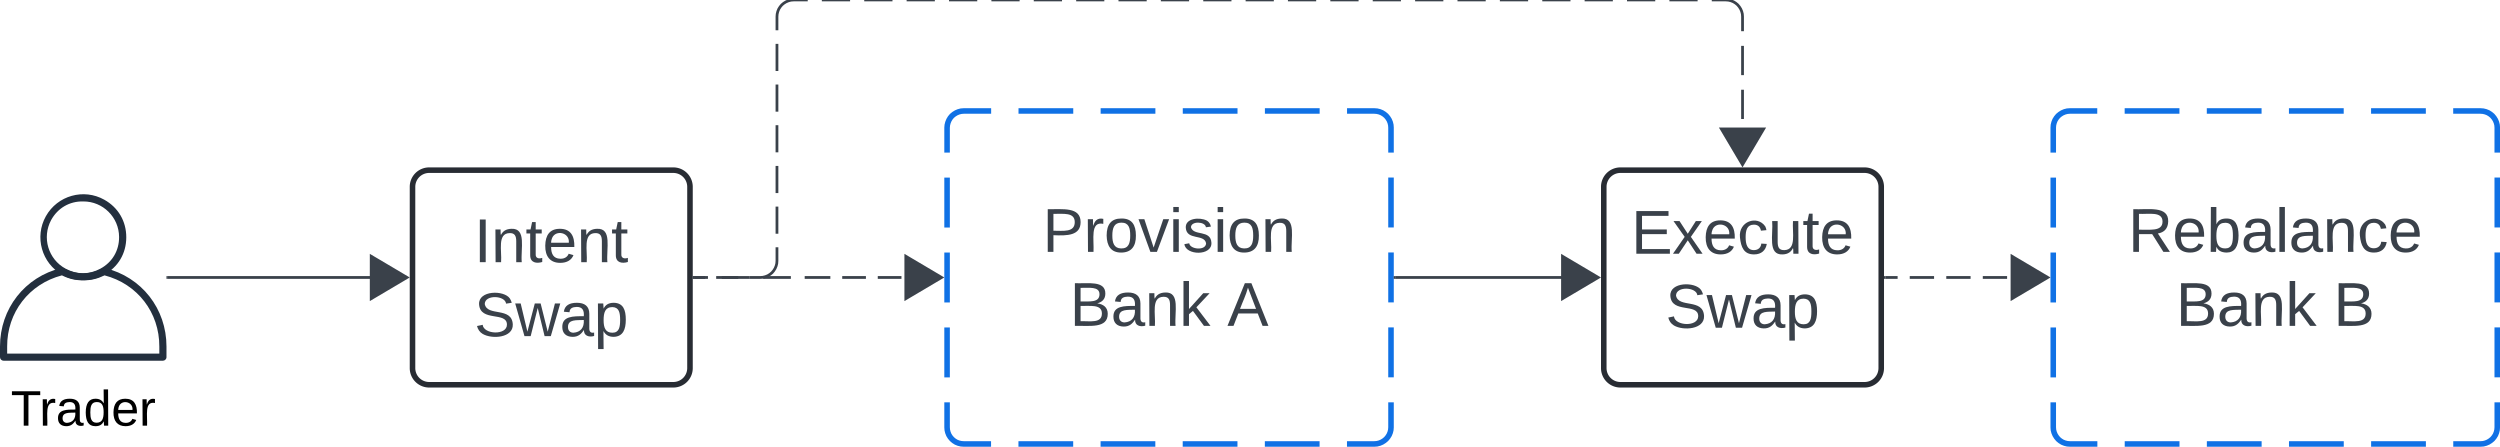 <svg xmlns="http://www.w3.org/2000/svg" xmlns:xlink="http://www.w3.org/1999/xlink" xmlns:lucid="lucid" width="901" height="161"><g transform="translate(-1820 -1450)" lucid:page-tab-id="0_0"><path d="M0 0h3000v3000H0z" fill="#fff"/><path d="M1968.67 1517.33a6 6 0 0 1 6-6h88a6 6 0 0 1 6 6v65.34a6 6 0 0 1-6 6h-88a6 6 0 0 1-6-6z" stroke="#282c33" stroke-width="2" fill="#fff"/><use xlink:href="#a" transform="matrix(1,0,0,1,1980.667,1523.333) translate(10.222 21.153)"/><use xlink:href="#b" transform="matrix(1,0,0,1,1980.667,1523.333) translate(10.253 47.819)"/><path d="M1878.74 1580h-57.48c-.66 0-1.26-.57-1.26-1.27v-3.84c0-13.65 8.94-25.1 22.14-28.3.36-.06.66-.03.96.14 4.44 2.4 9.36 2.4 13.8 0 .3-.17.6-.2.9-.13 13.26 3.22 22.2 14.65 22.2 28.3v3.83c0 .7-.6 1.27-1.26 1.27zm-56.16-2.57h54.84v-2.54c.06-12.28-7.92-22.58-19.74-25.65-2.52 1.23-4.86 1.8-7.68 1.8-2.82 0-5.16-.53-7.68-1.8-11.82 3.07-19.8 13.37-19.74 25.64z" stroke="#fff" stroke-opacity="0" fill="#232f3e"/><path d="M1850 1550.97c-2.75 0-5.1-.58-7.52-1.92-7.46-4.18-10.13-13.66-5.95-21.12 4.18-7.47 13.63-10.13 21.06-5.95 5.04 2.82 7.92 7.75 7.92 13.54 0 5.82-2.94 10.78-8.05 13.53-2.4 1.3-4.74 1.92-7.46 1.92zm0-28.37c-4.95-.12-9.2 2.4-11.58 6.72-3.37 6.3-1.05 14.1 5.2 17.5 4.06 2.2 8.52 2.2 12.58 0 4.27-2.32 6.75-6.5 6.72-11.4-.03-7.12-5.82-12.85-12.9-12.82z" stroke="#fff" stroke-opacity="0" fill="#232f3e"/><use xlink:href="#c" transform="matrix(1,0,0,1,1790,1589) translate(33.9 14.4)"/><path d="M2161.33 1496a6 6 0 0 1 6-6h148a6 6 0 0 1 6 6v108a6 6 0 0 1-6 6h-148a6 6 0 0 1-6-6z" fill="#fff"/><path d="M2187.07 1490h19.73m9.87 0h19.73m9.87 0H2266m9.87 0h19.73m9.87 0h9.86l.94.07.92.22.86.35.8.5.72.6.6.72.5.8.36.88.22.9.07.95v9m0 9v18m0 9v18m0 9v18m0 9v9l-.07.94-.22.9-.36.88-.5.8-.6.72-.72.6-.8.5-.87.37-.93.23-.94.07h-9.86m-9.87 0h-19.73m-9.87 0h-19.73m-9.87 0h-19.73m-9.87 0h-19.73m-9.87 0h-9.87l-.93-.07-.92-.22-.87-.35-.8-.5-.7-.6-.62-.72-.5-.8-.35-.88-.22-.9-.07-.95v-9m0-9v-18m0-9v-18m0-9v-18m0-9v-9l.08-.94.23-.9.36-.88.48-.8.6-.72.73-.6.8-.5.88-.37.9-.23.95-.07h9.87" stroke="#1071e5" stroke-width="2" fill="none"/><use xlink:href="#d" transform="matrix(1,0,0,1,2173.334,1502) translate(22.414 38.778)"/><use xlink:href="#e" transform="matrix(1,0,0,1,2173.334,1502) translate(32.198 65.444)"/><use xlink:href="#f" transform="matrix(1,0,0,1,2173.334,1502) translate(88.988 65.444)"/><path d="M2398 1517.33a6 6 0 0 1 6-6h88a6 6 0 0 1 6 6v65.34a6 6 0 0 1-6 6h-88a6 6 0 0 1-6-6z" stroke="#282c33" stroke-width="2" fill="#fff"/><use xlink:href="#g" transform="matrix(1,0,0,1,2410,1523.333) translate(-2.123 18.111)"/><use xlink:href="#b" transform="matrix(1,0,0,1,2410,1523.333) translate(10.253 44.778)"/><path d="M2560 1496a6 6 0 0 1 6-6h148a6 6 0 0 1 6 6v108a6 6 0 0 1-6 6h-148a6 6 0 0 1-6-6z" fill="#fff"/><path d="M2585.73 1490h19.74m9.86 0h19.74m9.86 0h19.74m9.86 0h19.74m9.86 0h9.87l.94.07.9.22.88.35.8.5.72.6.6.72.5.8.37.88.23.9.07.95v9m0 9v18m0 9v18m0 9v18m0 9v9l-.07.94-.22.9-.35.88-.5.8-.6.72-.72.6-.8.5-.88.37-.9.23-.95.07h-9.87m-9.86 0h-19.74m-9.86 0h-19.74m-9.86 0h-19.74m-9.86 0h-19.74m-9.86 0H2566l-.94-.07-.9-.22-.88-.35-.8-.5-.72-.6-.6-.72-.5-.8-.37-.88-.23-.9-.07-.95v-9m0-9v-18m0-9v-18m0-9v-18m0-9v-9l.07-.94.22-.9.35-.88.5-.8.6-.72.72-.6.8-.5.88-.37.9-.23.95-.07h9.87" stroke="#1071e5" stroke-width="2" fill="none"/><use xlink:href="#h" transform="matrix(1,0,0,1,2572,1502) translate(14.975 38.778)"/><use xlink:href="#e" transform="matrix(1,0,0,1,2572,1502) translate(32.198 65.444)"/><use xlink:href="#i" transform="matrix(1,0,0,1,2572,1502) translate(88.988 65.444)"/><path d="M2070.17 1550h4.98m4.98 0h9.96m4.97 0h9.97m4.98 0h9.25m4.28 0h8.54m4.27 0h8.54m4.3 0h4.26" stroke="#3a414a" fill="none"/><path d="M2070.18 1550.47h-.5v-.94h.5z" stroke="#3a414a" stroke-width=".05" fill="#3a414a"/><path d="M2159.35 1550l-12.9 7.64v-15.28z" stroke="#3a414a" fill="#3a414a"/><path d="M2322.83 1550h67.3" stroke="#3a414a" fill="none"/><path d="M2322.85 1550.47h-.52v-.94h.52z" stroke="#3a414a" stroke-width=".05" fill="#3a414a"/><path d="M2396.02 1550l-12.9 7.64v-15.28z" stroke="#3a414a" fill="#3a414a"/><path d="M2499.5 1550h4.4m4.37 0h8.77m4.4 0h8.76m4.4 0h8.76m4.38 0h4.4" stroke="#3a414a" fill="none"/><path d="M2499.5 1550.47h-.5v-.94h.5z" stroke="#3a414a" stroke-width=".05" fill="#3a414a"/><path d="M2558.02 1550l-12.9 7.64v-15.28z" stroke="#3a414a" fill="#3a414a"/><path d="M2070.17 1550h3.97m3.97 0h7.96m3.97 0h3.97l.94-.07.9-.22.88-.35.8-.5.72-.6.6-.72.5-.8.37-.88.23-.9.07-.95v-4.9m0-4.88v-9.78m0-4.88v-9.78m0-4.9v-9.77m0-4.88v-9.78m0-4.88v-9.78m0-4.9V1456l.07-.94.22-.9.35-.88.5-.8.6-.72.72-.6.8-.5.88-.37.9-.23.95-.07h5.1m5.08 0h10.18m5.1 0h10.18m5.1 0h10.17m5.1 0h10.18m5.1 0h10.17m5.1 0h10.18m5.1 0H2218m5.1 0h10.17m5.1 0h10.18m5.1 0h10.17m5.1 0h10.17m5.08 0h10.18m5.1 0h10.18m5.1 0h10.17m5.1 0h10.18m5.1 0h10.17m5.1 0h10.18m5.1 0H2386m5.1 0h10.17m5.1 0h10.18m5.1 0h10.17m5.1 0h5.08l.94.07.9.22.88.35.8.5.72.6.6.72.5.8.37.88.23.9.07.95v5.27m0 5.28v10.54m0 5.27v10.54m0 5.3v5.26" stroke="#3a414a" fill="none"/><path d="M2070.18 1550.47h-.5v-.94h.5z" stroke="#3a414a" stroke-width=".05" fill="#3a414a"/><path d="M2448 1509.35l-7.64-12.9h15.28z" stroke="#3a414a" fill="#3a414a"/><path d="M1960.8 1550h-80.3" stroke="#3a414a" fill="none"/><path d="M1966.68 1550l-12.9 7.64v-15.28z" stroke="#3a414a" fill="#3a414a"/><path d="M1880.5 1550h-.5" stroke="#3a414a" fill="none"/><defs><path fill="#3a414a" d="M33 0v-248h34V0H33" id="j"/><path fill="#3a414a" d="M117-194c89-4 53 116 60 194h-32v-121c0-31-8-49-39-48C34-167 62-67 57 0H25l-1-190h30c1 10-1 24 2 32 11-22 29-35 61-36" id="k"/><path fill="#3a414a" d="M59-47c-2 24 18 29 38 22v24C64 9 27 4 27-40v-127H5v-23h24l9-43h21v43h35v23H59v120" id="l"/><path fill="#3a414a" d="M100-194c63 0 86 42 84 106H49c0 40 14 67 53 68 26 1 43-12 49-29l28 8c-11 28-37 45-77 45C44 4 14-33 15-96c1-61 26-98 85-98zm52 81c6-60-76-77-97-28-3 7-6 17-6 28h103" id="m"/><g id="a"><use transform="matrix(0.062,0,0,0.062,0,0)" xlink:href="#j"/><use transform="matrix(0.062,0,0,0.062,6.173,0)" xlink:href="#k"/><use transform="matrix(0.062,0,0,0.062,18.519,0)" xlink:href="#l"/><use transform="matrix(0.062,0,0,0.062,24.691,0)" xlink:href="#m"/><use transform="matrix(0.062,0,0,0.062,37.037,0)" xlink:href="#k"/><use transform="matrix(0.062,0,0,0.062,49.383,0)" xlink:href="#l"/></g><path fill="#3a414a" d="M185-189c-5-48-123-54-124 2 14 75 158 14 163 119 3 78-121 87-175 55-17-10-28-26-33-46l33-7c5 56 141 63 141-1 0-78-155-14-162-118-5-82 145-84 179-34 5 7 8 16 11 25" id="n"/><path fill="#3a414a" d="M206 0h-36l-40-164L89 0H53L-1-190h32L70-26l43-164h34l41 164 42-164h31" id="o"/><path fill="#3a414a" d="M141-36C126-15 110 5 73 4 37 3 15-17 15-53c-1-64 63-63 125-63 3-35-9-54-41-54-24 1-41 7-42 31l-33-3c5-37 33-52 76-52 45 0 72 20 72 64v82c-1 20 7 32 28 27v20c-31 9-61-2-59-35zM48-53c0 20 12 33 32 33 41-3 63-29 60-74-43 2-92-5-92 41" id="p"/><path fill="#3a414a" d="M115-194c55 1 70 41 70 98S169 2 115 4C84 4 66-9 55-30l1 105H24l-1-265h31l2 30c10-21 28-34 59-34zm-8 174c40 0 45-34 45-75s-6-73-45-74c-42 0-51 32-51 76 0 43 10 73 51 73" id="q"/><g id="b"><use transform="matrix(0.062,0,0,0.062,0,0)" xlink:href="#n"/><use transform="matrix(0.062,0,0,0.062,14.815,0)" xlink:href="#o"/><use transform="matrix(0.062,0,0,0.062,30.802,0)" xlink:href="#p"/><use transform="matrix(0.062,0,0,0.062,43.148,0)" xlink:href="#q"/></g><path d="M127-220V0H93v-220H8v-28h204v28h-85" id="r"/><path d="M114-163C36-179 61-72 57 0H25l-1-190h30c1 12-1 29 2 39 6-27 23-49 58-41v29" id="s"/><path d="M141-36C126-15 110 5 73 4 37 3 15-17 15-53c-1-64 63-63 125-63 3-35-9-54-41-54-24 1-41 7-42 31l-33-3c5-37 33-52 76-52 45 0 72 20 72 64v82c-1 20 7 32 28 27v20c-31 9-61-2-59-35zM48-53c0 20 12 33 32 33 41-3 63-29 60-74-43 2-92-5-92 41" id="t"/><path d="M85-194c31 0 48 13 60 33l-1-100h32l1 261h-30c-2-10 0-23-3-31C134-8 116 4 85 4 32 4 16-35 15-94c0-66 23-100 70-100zm9 24c-40 0-46 34-46 75 0 40 6 74 45 74 42 0 51-32 51-76 0-42-9-74-50-73" id="u"/><path d="M100-194c63 0 86 42 84 106H49c0 40 14 67 53 68 26 1 43-12 49-29l28 8c-11 28-37 45-77 45C44 4 14-33 15-96c1-61 26-98 85-98zm52 81c6-60-76-77-97-28-3 7-6 17-6 28h103" id="v"/><g id="c"><use transform="matrix(0.05,0,0,0.05,0,0)" xlink:href="#r"/><use transform="matrix(0.05,0,0,0.05,10.3,0)" xlink:href="#s"/><use transform="matrix(0.05,0,0,0.05,16.25,0)" xlink:href="#t"/><use transform="matrix(0.05,0,0,0.05,26.25,0)" xlink:href="#u"/><use transform="matrix(0.05,0,0,0.05,36.25,0)" xlink:href="#v"/><use transform="matrix(0.05,0,0,0.05,46.25,0)" xlink:href="#s"/></g><path fill="#3a414a" d="M30-248c87 1 191-15 191 75 0 78-77 80-158 76V0H30v-248zm33 125c57 0 124 11 124-50 0-59-68-47-124-48v98" id="w"/><path fill="#3a414a" d="M114-163C36-179 61-72 57 0H25l-1-190h30c1 12-1 29 2 39 6-27 23-49 58-41v29" id="x"/><path fill="#3a414a" d="M100-194c62-1 85 37 85 99 1 63-27 99-86 99S16-35 15-95c0-66 28-99 85-99zM99-20c44 1 53-31 53-75 0-43-8-75-51-75s-53 32-53 75 10 74 51 75" id="y"/><path fill="#3a414a" d="M108 0H70L1-190h34L89-25l56-165h34" id="z"/><path fill="#3a414a" d="M24-231v-30h32v30H24zM24 0v-190h32V0H24" id="A"/><path fill="#3a414a" d="M135-143c-3-34-86-38-87 0 15 53 115 12 119 90S17 21 10-45l28-5c4 36 97 45 98 0-10-56-113-15-118-90-4-57 82-63 122-42 12 7 21 19 24 35" id="B"/><g id="d"><use transform="matrix(0.062,0,0,0.062,0,0)" xlink:href="#w"/><use transform="matrix(0.062,0,0,0.062,14.815,0)" xlink:href="#x"/><use transform="matrix(0.062,0,0,0.062,22.16,0)" xlink:href="#y"/><use transform="matrix(0.062,0,0,0.062,34.506,0)" xlink:href="#z"/><use transform="matrix(0.062,0,0,0.062,45.617,0)" xlink:href="#A"/><use transform="matrix(0.062,0,0,0.062,50.494,0)" xlink:href="#B"/><use transform="matrix(0.062,0,0,0.062,61.605,0)" xlink:href="#A"/><use transform="matrix(0.062,0,0,0.062,66.481,0)" xlink:href="#y"/><use transform="matrix(0.062,0,0,0.062,78.827,0)" xlink:href="#k"/></g><path fill="#3a414a" d="M160-131c35 5 61 23 61 61C221 17 115-2 30 0v-248c76 3 177-17 177 60 0 33-19 50-47 57zm-97-11c50-1 110 9 110-42 0-47-63-36-110-37v79zm0 115c55-2 124 14 124-45 0-56-70-42-124-44v89" id="C"/><path fill="#3a414a" d="M143 0L79-87 56-68V0H24v-261h32v163l83-92h37l-77 82L181 0h-38" id="D"/><g id="e"><use transform="matrix(0.062,0,0,0.062,0,0)" xlink:href="#C"/><use transform="matrix(0.062,0,0,0.062,14.815,0)" xlink:href="#p"/><use transform="matrix(0.062,0,0,0.062,27.16,0)" xlink:href="#k"/><use transform="matrix(0.062,0,0,0.062,39.506,0)" xlink:href="#D"/></g><path fill="#3a414a" d="M205 0l-28-72H64L36 0H1l101-248h38L239 0h-34zm-38-99l-47-123c-12 45-31 82-46 123h93" id="E"/><use transform="matrix(0.062,0,0,0.062,0,0)" xlink:href="#E" id="f"/><path fill="#3a414a" d="M30 0v-248h187v28H63v79h144v27H63v87h162V0H30" id="F"/><path fill="#3a414a" d="M141 0L90-78 38 0H4l68-98-65-92h35l48 74 47-74h35l-64 92 68 98h-35" id="G"/><path fill="#3a414a" d="M96-169c-40 0-48 33-48 73s9 75 48 75c24 0 41-14 43-38l32 2c-6 37-31 61-74 61-59 0-76-41-82-99-10-93 101-131 147-64 4 7 5 14 7 22l-32 3c-4-21-16-35-41-35" id="H"/><path fill="#3a414a" d="M84 4C-5 8 30-112 23-190h32v120c0 31 7 50 39 49 72-2 45-101 50-169h31l1 190h-30c-1-10 1-25-2-33-11 22-28 36-60 37" id="I"/><g id="g"><use transform="matrix(0.062,0,0,0.062,0,0)" xlink:href="#F"/><use transform="matrix(0.062,0,0,0.062,14.815,0)" xlink:href="#G"/><use transform="matrix(0.062,0,0,0.062,25.926,0)" xlink:href="#m"/><use transform="matrix(0.062,0,0,0.062,38.272,0)" xlink:href="#H"/><use transform="matrix(0.062,0,0,0.062,49.383,0)" xlink:href="#I"/><use transform="matrix(0.062,0,0,0.062,61.728,0)" xlink:href="#l"/><use transform="matrix(0.062,0,0,0.062,67.901,0)" xlink:href="#m"/></g><path fill="#3a414a" d="M233-177c-1 41-23 64-60 70L243 0h-38l-65-103H63V0H30v-248c88 3 205-21 203 71zM63-129c60-2 137 13 137-47 0-61-80-42-137-45v92" id="J"/><path fill="#3a414a" d="M115-194c53 0 69 39 70 98 0 66-23 100-70 100C84 3 66-7 56-30L54 0H23l1-261h32v101c10-23 28-34 59-34zm-8 174c40 0 45-34 45-75 0-40-5-75-45-74-42 0-51 32-51 76 0 43 10 73 51 73" id="K"/><path fill="#3a414a" d="M24 0v-261h32V0H24" id="L"/><g id="h"><use transform="matrix(0.062,0,0,0.062,0,0)" xlink:href="#J"/><use transform="matrix(0.062,0,0,0.062,15.988,0)" xlink:href="#m"/><use transform="matrix(0.062,0,0,0.062,28.333,0)" xlink:href="#K"/><use transform="matrix(0.062,0,0,0.062,40.679,0)" xlink:href="#p"/><use transform="matrix(0.062,0,0,0.062,53.025,0)" xlink:href="#L"/><use transform="matrix(0.062,0,0,0.062,57.901,0)" xlink:href="#p"/><use transform="matrix(0.062,0,0,0.062,70.247,0)" xlink:href="#k"/><use transform="matrix(0.062,0,0,0.062,82.593,0)" xlink:href="#H"/><use transform="matrix(0.062,0,0,0.062,93.704,0)" xlink:href="#m"/></g><use transform="matrix(0.062,0,0,0.062,0,0)" xlink:href="#C" id="i"/></defs></g></svg>